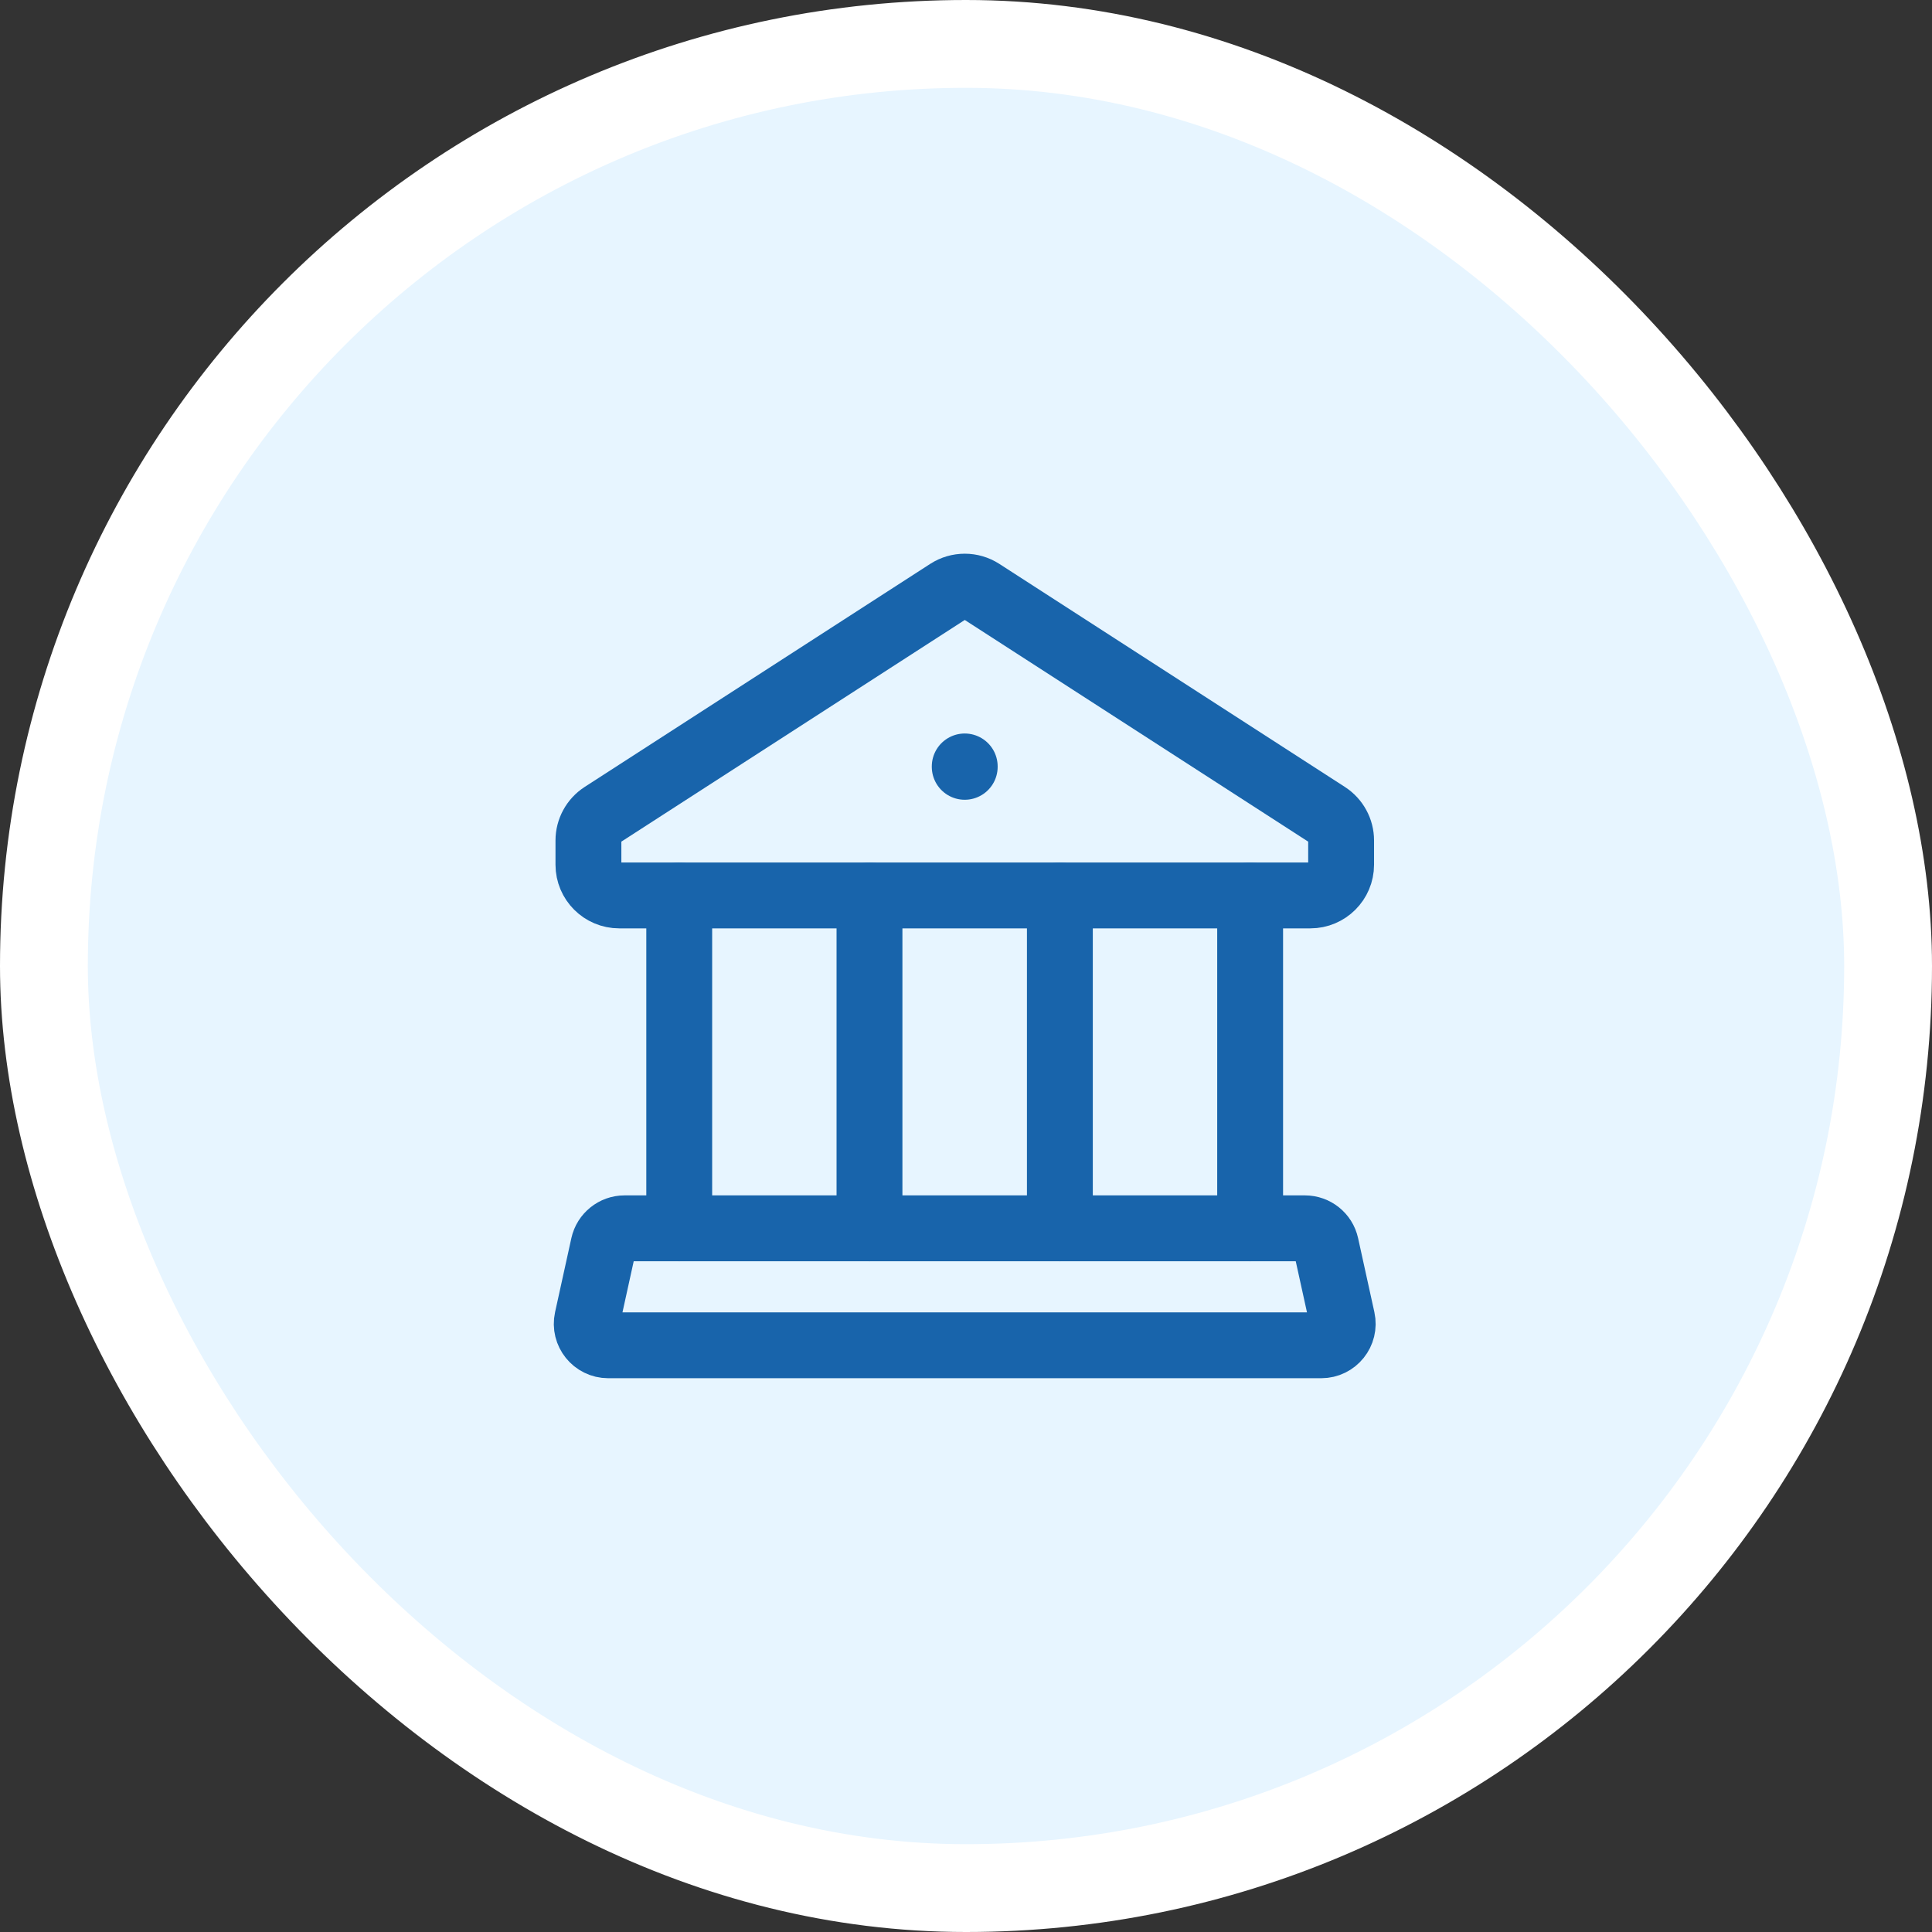 <svg width="44" height="44" viewBox="0 0 44 44" fill="none" xmlns="http://www.w3.org/2000/svg">
<rect x="0" y="0" width="44" height="44" fill="#333333" stroke="none"/>
<rect x="1" y="1" width="42" height="42" rx="21" fill="#E7F5FF"/>
<rect x="1" y="1" width="42" height="42" rx="21" stroke="white" stroke-width="2"/>
<path d="M13.722 18.552L21.592 13.472C21.823 13.323 22.121 13.323 22.352 13.472L30.222 18.552C30.422 18.682 30.543 18.903 30.543 19.141V19.693C30.543 20.079 30.229 20.393 29.842 20.393H14.102C13.715 20.393 13.401 20.079 13.401 19.693V19.141C13.401 18.903 13.522 18.682 13.722 18.552Z" stroke="#1864AB" stroke-width="1.5" stroke-linecap="round" stroke-linejoin="round"/>
<path d="M21.971 17.455V17.464" stroke="#1864AB" stroke-width="1.5" stroke-linecap="round" stroke-linejoin="round"/>
<path fill-rule="evenodd" clip-rule="evenodd" d="M30.568 30.044L30.197 28.358C30.148 28.134 29.948 27.974 29.719 27.974H14.224C13.994 27.974 13.795 28.134 13.745 28.358L13.374 30.044C13.307 30.349 13.54 30.638 13.852 30.638H30.091C30.404 30.638 30.635 30.349 30.568 30.044Z" stroke="#1864AB" stroke-width="1.5" stroke-linecap="round" stroke-linejoin="round"/>
<path d="M24.138 20.391V27.974M28.471 20.391V27.974M15.469 20.391V27.974M19.802 20.391V27.974" stroke="#1864AB" stroke-width="1.5" stroke-linecap="round" stroke-linejoin="round"/>
</svg>
